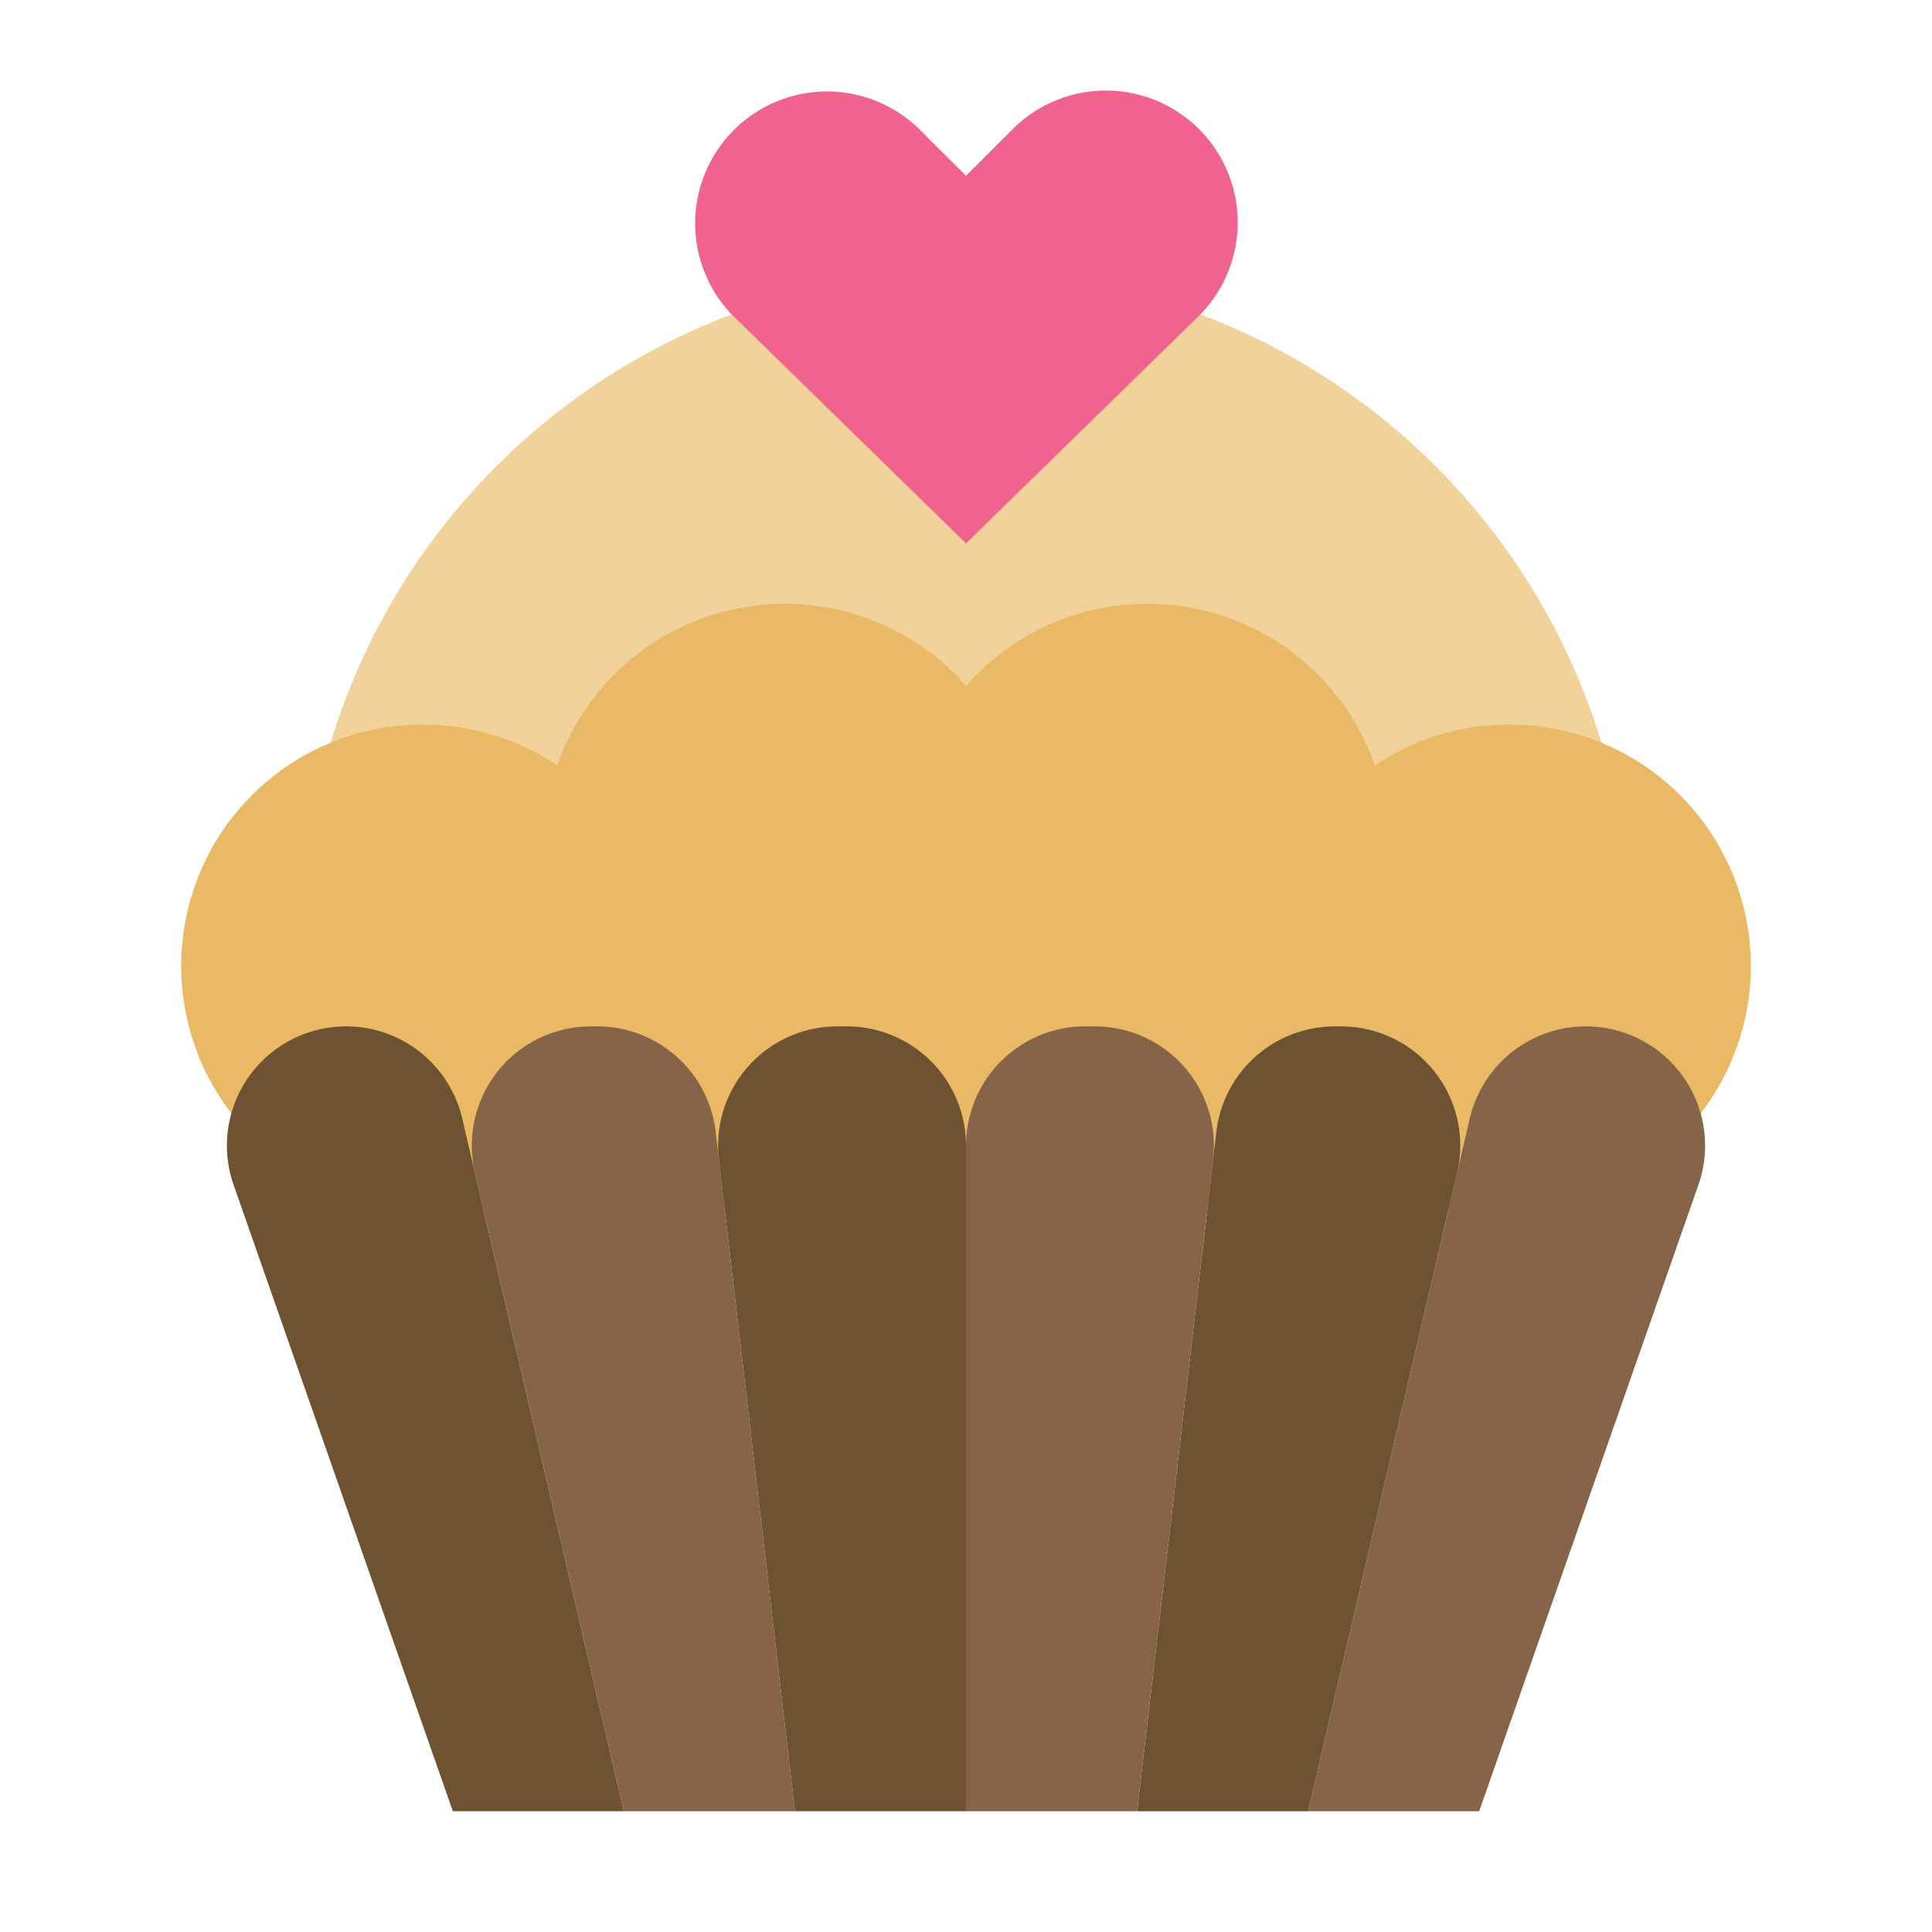 <svg id="cupcake1" height="512" viewBox="0 0 64 64" width="512" xmlns="http://www.w3.org/2000/svg"><path d="m32 9a22 22 0 0 1 22 22 0 0 0 0 1 0 0h-44a0 0 0 0 1 0 0 22 22 0 0 1 22-22z" fill="#f1d29a"/><path d="m39.722 4.28a4.365 4.365 0 0 0 -6.177 0l-1.545 1.542-1.545-1.542a4.368 4.368 0 0 0 -6.177 6.177l7.722 7.543 7.722-7.543a4.371 4.371 0 0 0 0-6.177z" fill="#f0638c"/><path d="m50 24a7.961 7.961 0 0 0 -4.457 1.356 7.985 7.985 0 0 0 -13.543-2.636 7.985 7.985 0 0 0 -13.543 2.636 8 8 0 1 0 -4.457 14.644h36a8 8 0 0 0 0-16z" fill="#eab966"/><g fill="#6e5332"><path d="m23.814 38.407 2.519 21.593h5.667v-22.051a3.949 3.949 0 0 0 -3.949-3.949h-.314a3.949 3.949 0 0 0 -3.922 4.407z"/><path d="m7.739 39.254 7.261 20.746h5.667l-5.355-22.948a3.949 3.949 0 0 0 -3.846-3.052 3.949 3.949 0 0 0 -3.727 5.254z"/><path d="m40.293 37.492-2.626 22.509h5.667l4.936-21.154a3.949 3.949 0 0 0 -3.846-4.846h-.208a3.949 3.949 0 0 0 -3.922 3.491z"/></g><path d="m15.731 38.846 4.936 21.154h5.667l-2.626-22.509a3.949 3.949 0 0 0 -3.922-3.491h-.208a3.949 3.949 0 0 0 -3.846 4.846z" fill="#856448"/><path d="m32 37.949v22.051h5.667l2.519-21.593a3.949 3.949 0 0 0 -3.922-4.407h-.314a3.949 3.949 0 0 0 -3.949 3.949z" fill="#856448"/><path d="m48.688 37.052-5.355 22.948h5.667l7.261-20.746a3.949 3.949 0 0 0 -3.727-5.254 3.949 3.949 0 0 0 -3.846 3.052z" fill="#856448"/></svg>